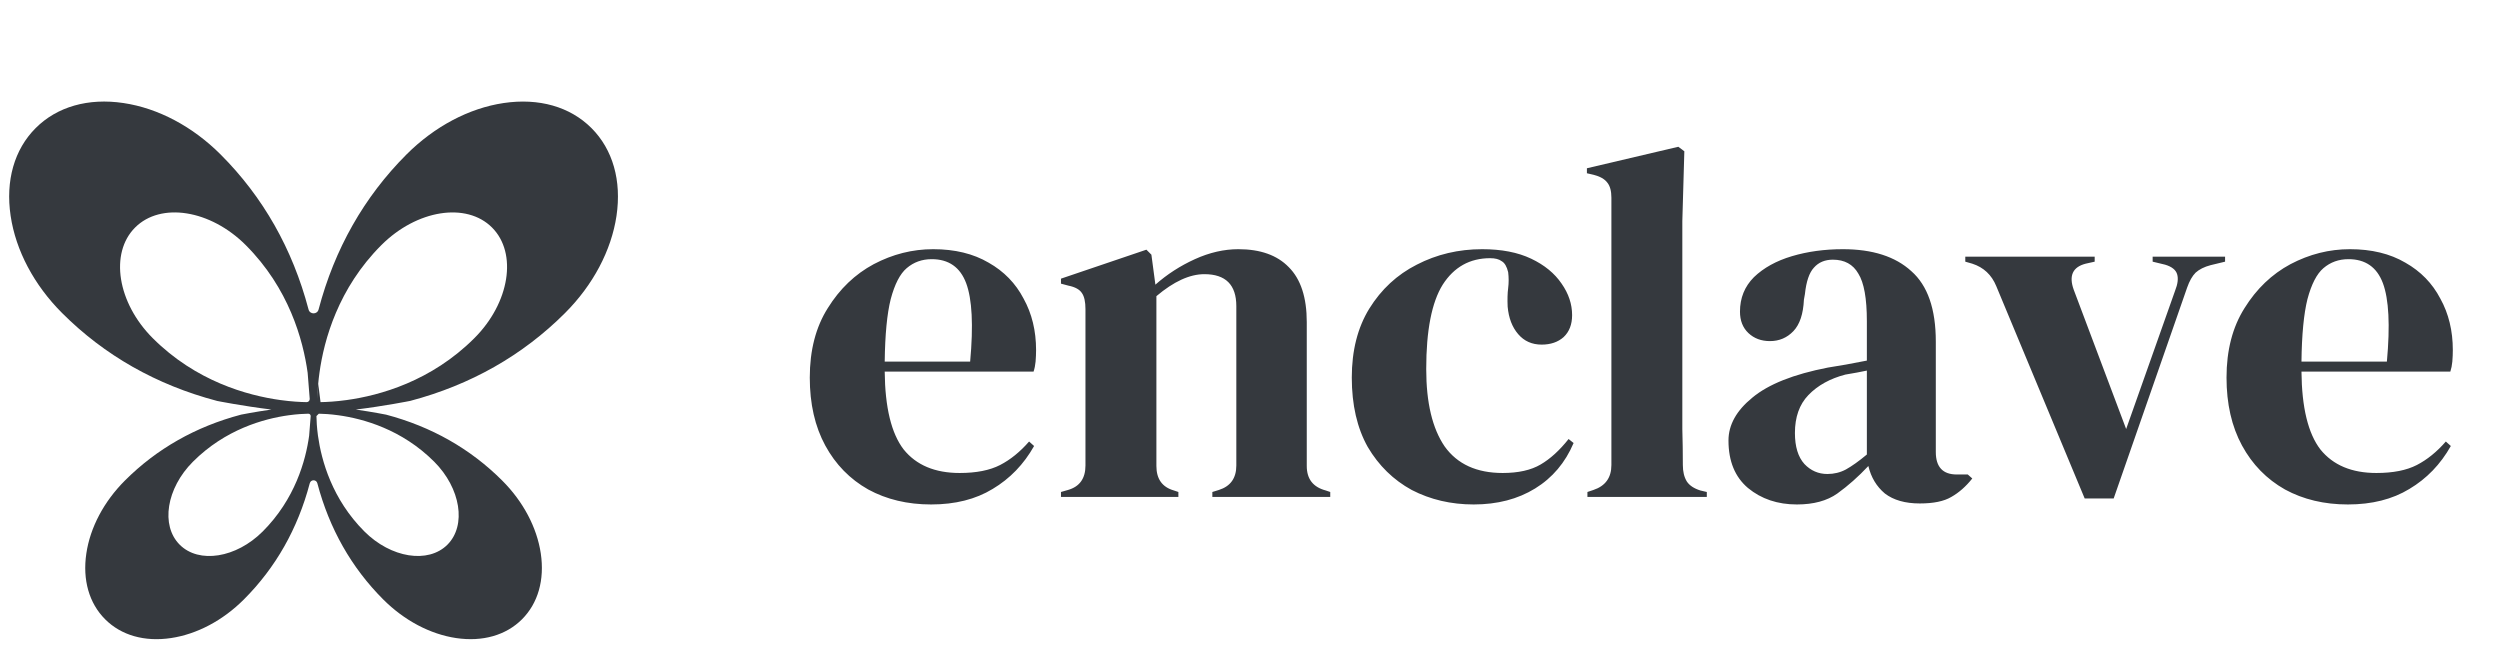 <svg width="102" height="27" viewBox="0 0 102 27" fill="none" xmlns="http://www.w3.org/2000/svg">
<path fill-rule="evenodd" clip-rule="evenodd" d="M23.053 12.772C21.325 14.5 19.201 15.705 16.739 16.356C16.739 16.356 15.681 16.568 14.517 16.71C15.204 16.808 15.754 16.918 15.754 16.918C17.599 17.406 19.194 18.31 20.489 19.606C21.347 20.463 21.906 21.52 22.064 22.579C22.225 23.657 21.952 24.612 21.298 25.267C20.643 25.921 19.688 26.193 18.61 26.033C17.551 25.875 16.494 25.316 15.636 24.458C14.341 23.162 13.437 21.569 12.949 19.722L12.947 19.715C12.906 19.556 12.681 19.556 12.64 19.715L12.637 19.722C12.15 21.569 11.246 23.162 9.95 24.458C9.092 25.316 8.036 25.875 6.976 26.033C5.899 26.194 4.944 25.922 4.29 25.267C3.635 24.612 3.362 23.658 3.523 22.579C3.68 21.519 4.24 20.463 5.097 19.606C6.393 18.31 7.987 17.406 9.833 16.918L9.841 16.916C9.841 16.916 10.387 16.807 11.073 16.709C9.91 16.568 8.856 16.358 8.856 16.358L8.847 16.355C6.385 15.705 4.261 14.5 2.534 12.772C1.39 11.629 0.644 10.221 0.434 8.808C0.22 7.37 0.583 6.098 1.456 5.225C2.329 4.352 3.601 3.989 5.038 4.204C6.451 4.414 7.859 5.16 9.002 6.304C10.73 8.031 11.936 10.155 12.586 12.617L12.589 12.627C12.644 12.838 12.943 12.838 12.998 12.627L13.001 12.617C13.651 10.155 14.857 8.031 16.584 6.303C17.727 5.16 19.135 4.414 20.548 4.204C21.986 3.99 23.258 4.353 24.131 5.225C25.004 6.098 25.366 7.371 25.153 8.808C24.942 10.221 24.196 11.629 23.053 12.772ZM12.637 16.278C12.638 16.351 12.58 16.408 12.508 16.407C12.264 16.404 11.894 16.385 11.439 16.322C10.088 16.135 7.989 15.554 6.231 13.796C4.789 12.354 4.466 10.329 5.513 9.282C6.559 8.235 8.585 8.558 10.027 10.001C11.785 11.759 12.366 13.859 12.552 15.211M12.983 15.657C12.995 15.52 13.011 15.37 13.034 15.211C13.22 13.859 13.801 11.759 15.559 10.001C17.002 8.558 19.028 8.236 20.074 9.282C21.12 10.329 20.797 12.354 19.355 13.796C17.596 15.555 15.496 16.136 14.144 16.322C13.691 16.385 13.322 16.403 13.078 16.407M12.983 15.657C12.96 15.909 12.952 16.12 12.95 16.28ZM12.676 16.976C12.677 16.922 12.634 16.878 12.579 16.879C12.397 16.882 12.119 16.896 11.778 16.943C10.764 17.083 9.19 17.519 7.872 18.838C6.79 19.92 6.547 21.439 7.332 22.224C8.117 23.009 9.636 22.767 10.718 21.685C12.037 20.366 12.473 18.791 12.613 17.776M12.911 16.975C12.913 17.159 12.927 17.436 12.973 17.777C13.114 18.791 13.549 20.365 14.868 21.684C15.951 22.767 17.47 23.008 18.255 22.223C19.039 21.439 18.797 19.92 17.715 18.837C16.396 17.518 14.821 17.083 13.807 16.943C13.467 16.896 13.19 16.882 13.007 16.879" fill="#35393E"/>
<path d="M38.073 10.167C38.957 10.167 39.711 10.35 40.336 10.717C40.961 11.07 41.437 11.559 41.763 12.184C42.102 12.796 42.272 13.496 42.272 14.284C42.272 14.433 42.265 14.59 42.252 14.753C42.238 14.902 42.211 15.038 42.17 15.16H36.096C36.11 16.628 36.368 17.688 36.871 18.34C37.387 18.979 38.148 19.298 39.154 19.298C39.833 19.298 40.383 19.189 40.805 18.972C41.226 18.755 41.62 18.435 41.987 18.014L42.191 18.197C41.77 18.945 41.206 19.529 40.499 19.95C39.806 20.372 38.97 20.582 37.992 20.582C37.027 20.582 36.171 20.378 35.424 19.971C34.676 19.549 34.092 18.951 33.671 18.177C33.25 17.402 33.039 16.478 33.039 15.405C33.039 14.291 33.284 13.346 33.773 12.572C34.262 11.784 34.887 11.186 35.648 10.778C36.422 10.37 37.231 10.167 38.073 10.167ZM38.012 10.574C37.618 10.574 37.279 10.697 36.993 10.941C36.721 11.172 36.504 11.593 36.341 12.205C36.191 12.803 36.11 13.652 36.096 14.753H39.582C39.718 13.272 39.663 12.205 39.419 11.553C39.174 10.9 38.705 10.574 38.012 10.574ZM43.288 20.276V20.073L43.573 19.991C44.049 19.855 44.287 19.522 44.287 18.992V12.613C44.287 12.314 44.239 12.096 44.144 11.96C44.049 11.811 43.865 11.709 43.594 11.655L43.288 11.573V11.369L46.773 10.187L46.977 10.391L47.14 11.614C47.616 11.193 48.153 10.846 48.751 10.574C49.348 10.303 49.94 10.167 50.524 10.167C51.421 10.167 52.107 10.411 52.582 10.9C53.072 11.39 53.316 12.137 53.316 13.143V19.013C53.316 19.543 53.574 19.875 54.091 20.011L54.274 20.073V20.276H49.464V20.073L49.729 19.991C50.204 19.841 50.442 19.509 50.442 18.992V12.49C50.442 11.621 50.007 11.186 49.138 11.186C48.54 11.186 47.888 11.485 47.181 12.083V19.013C47.181 19.543 47.419 19.875 47.894 20.011L48.078 20.073V20.276H43.288ZM60.126 20.582C59.202 20.582 58.36 20.385 57.599 19.991C56.852 19.583 56.254 18.999 55.805 18.238C55.37 17.464 55.153 16.519 55.153 15.405C55.153 14.304 55.391 13.367 55.867 12.592C56.356 11.804 57.001 11.206 57.803 10.799C58.618 10.377 59.508 10.167 60.473 10.167C61.261 10.167 61.927 10.296 62.47 10.554C63.014 10.812 63.428 11.152 63.714 11.573C63.999 11.981 64.142 12.409 64.142 12.857C64.142 13.238 64.026 13.537 63.795 13.754C63.564 13.958 63.265 14.06 62.898 14.06C62.504 14.06 62.185 13.917 61.941 13.632C61.696 13.346 61.553 12.973 61.512 12.511C61.499 12.212 61.506 11.96 61.533 11.757C61.56 11.539 61.56 11.322 61.533 11.104C61.478 10.873 61.39 10.724 61.268 10.656C61.159 10.574 61.003 10.534 60.799 10.534C59.97 10.534 59.325 10.894 58.863 11.614C58.414 12.334 58.19 13.482 58.19 15.059C58.19 16.431 58.441 17.484 58.944 18.218C59.461 18.938 60.249 19.298 61.309 19.298C61.947 19.298 62.464 19.183 62.858 18.951C63.252 18.721 63.632 18.374 63.999 17.912L64.203 18.075C63.863 18.877 63.34 19.495 62.633 19.93C61.927 20.365 61.091 20.582 60.126 20.582ZM64.767 20.276V20.073L65.011 19.991C65.5 19.828 65.745 19.488 65.745 18.972V8.067C65.745 7.796 65.691 7.592 65.582 7.456C65.473 7.306 65.283 7.198 65.011 7.13L64.746 7.069V6.865L68.476 5.988L68.721 6.172L68.639 9.025V15.996C68.639 16.499 68.639 17.002 68.639 17.504C68.653 17.994 68.66 18.483 68.66 18.972C68.66 19.244 68.714 19.468 68.823 19.645C68.931 19.808 69.115 19.93 69.373 20.011L69.638 20.073V20.276H64.767ZM73.314 20.582C72.526 20.582 71.86 20.358 71.317 19.91C70.787 19.461 70.522 18.816 70.522 17.973C70.522 17.334 70.848 16.75 71.5 16.22C72.153 15.677 73.178 15.269 74.578 14.997C74.795 14.957 75.04 14.916 75.312 14.875C75.584 14.821 75.869 14.766 76.168 14.712V13.102C76.168 12.178 76.052 11.532 75.821 11.165C75.604 10.785 75.257 10.595 74.782 10.595C74.456 10.595 74.198 10.703 74.007 10.921C73.817 11.125 73.695 11.485 73.64 12.001L73.6 12.225C73.573 12.81 73.43 13.238 73.172 13.509C72.913 13.781 72.594 13.917 72.214 13.917C71.86 13.917 71.568 13.808 71.337 13.591C71.106 13.373 70.991 13.081 70.991 12.714C70.991 12.157 71.181 11.689 71.561 11.308C71.956 10.928 72.472 10.642 73.111 10.452C73.749 10.262 74.442 10.167 75.189 10.167C76.399 10.167 77.33 10.466 77.982 11.063C78.648 11.648 78.981 12.606 78.981 13.937V18.442C78.981 19.053 79.266 19.359 79.837 19.359H80.285L80.469 19.522C80.21 19.848 79.925 20.1 79.612 20.276C79.314 20.453 78.885 20.541 78.328 20.541C77.731 20.541 77.255 20.405 76.902 20.134C76.562 19.848 76.338 19.475 76.229 19.013C75.821 19.448 75.4 19.821 74.965 20.134C74.544 20.433 73.994 20.582 73.314 20.582ZM74.558 19.339C74.829 19.339 75.081 19.278 75.312 19.155C75.556 19.019 75.842 18.816 76.168 18.544V15.12C76.032 15.147 75.896 15.174 75.76 15.201C75.624 15.228 75.468 15.255 75.291 15.283C74.666 15.446 74.164 15.724 73.783 16.118C73.416 16.499 73.233 17.015 73.233 17.667C73.233 18.224 73.362 18.646 73.62 18.931C73.878 19.203 74.191 19.339 74.558 19.339ZM85.055 20.337L81.448 11.675C81.258 11.213 80.931 10.907 80.469 10.758L80.184 10.676V10.472H85.463V10.676L85.096 10.758C84.566 10.894 84.403 11.247 84.607 11.818L86.747 17.504L88.745 11.858C88.853 11.587 88.881 11.362 88.826 11.186C88.772 11.009 88.609 10.88 88.337 10.799L87.828 10.676V10.472H90.783V10.676L90.192 10.819C89.934 10.887 89.73 10.989 89.58 11.125C89.445 11.261 89.329 11.464 89.234 11.736L86.238 20.337H85.055ZM95.877 10.167C96.76 10.167 97.514 10.35 98.139 10.717C98.764 11.07 99.24 11.559 99.566 12.184C99.906 12.796 100.075 13.496 100.075 14.284C100.075 14.433 100.069 14.59 100.055 14.753C100.042 14.902 100.014 15.038 99.974 15.16H93.9C93.913 16.628 94.171 17.688 94.674 18.34C95.191 18.979 95.951 19.298 96.957 19.298C97.636 19.298 98.187 19.189 98.608 18.972C99.029 18.755 99.423 18.435 99.79 18.014L99.994 18.197C99.573 18.945 99.009 19.529 98.302 19.95C97.609 20.372 96.773 20.582 95.795 20.582C94.83 20.582 93.974 20.378 93.227 19.971C92.48 19.549 91.895 18.951 91.474 18.177C91.053 17.402 90.842 16.478 90.842 15.405C90.842 14.291 91.087 13.346 91.576 12.572C92.065 11.784 92.69 11.186 93.451 10.778C94.226 10.37 95.034 10.167 95.877 10.167ZM95.816 10.574C95.421 10.574 95.082 10.697 94.796 10.941C94.525 11.172 94.307 11.593 94.144 12.205C93.995 12.803 93.913 13.652 93.9 14.753H97.385C97.521 13.272 97.466 12.205 97.222 11.553C96.977 10.9 96.509 10.574 95.816 10.574Z" fill="#35393E"/>
</svg>
